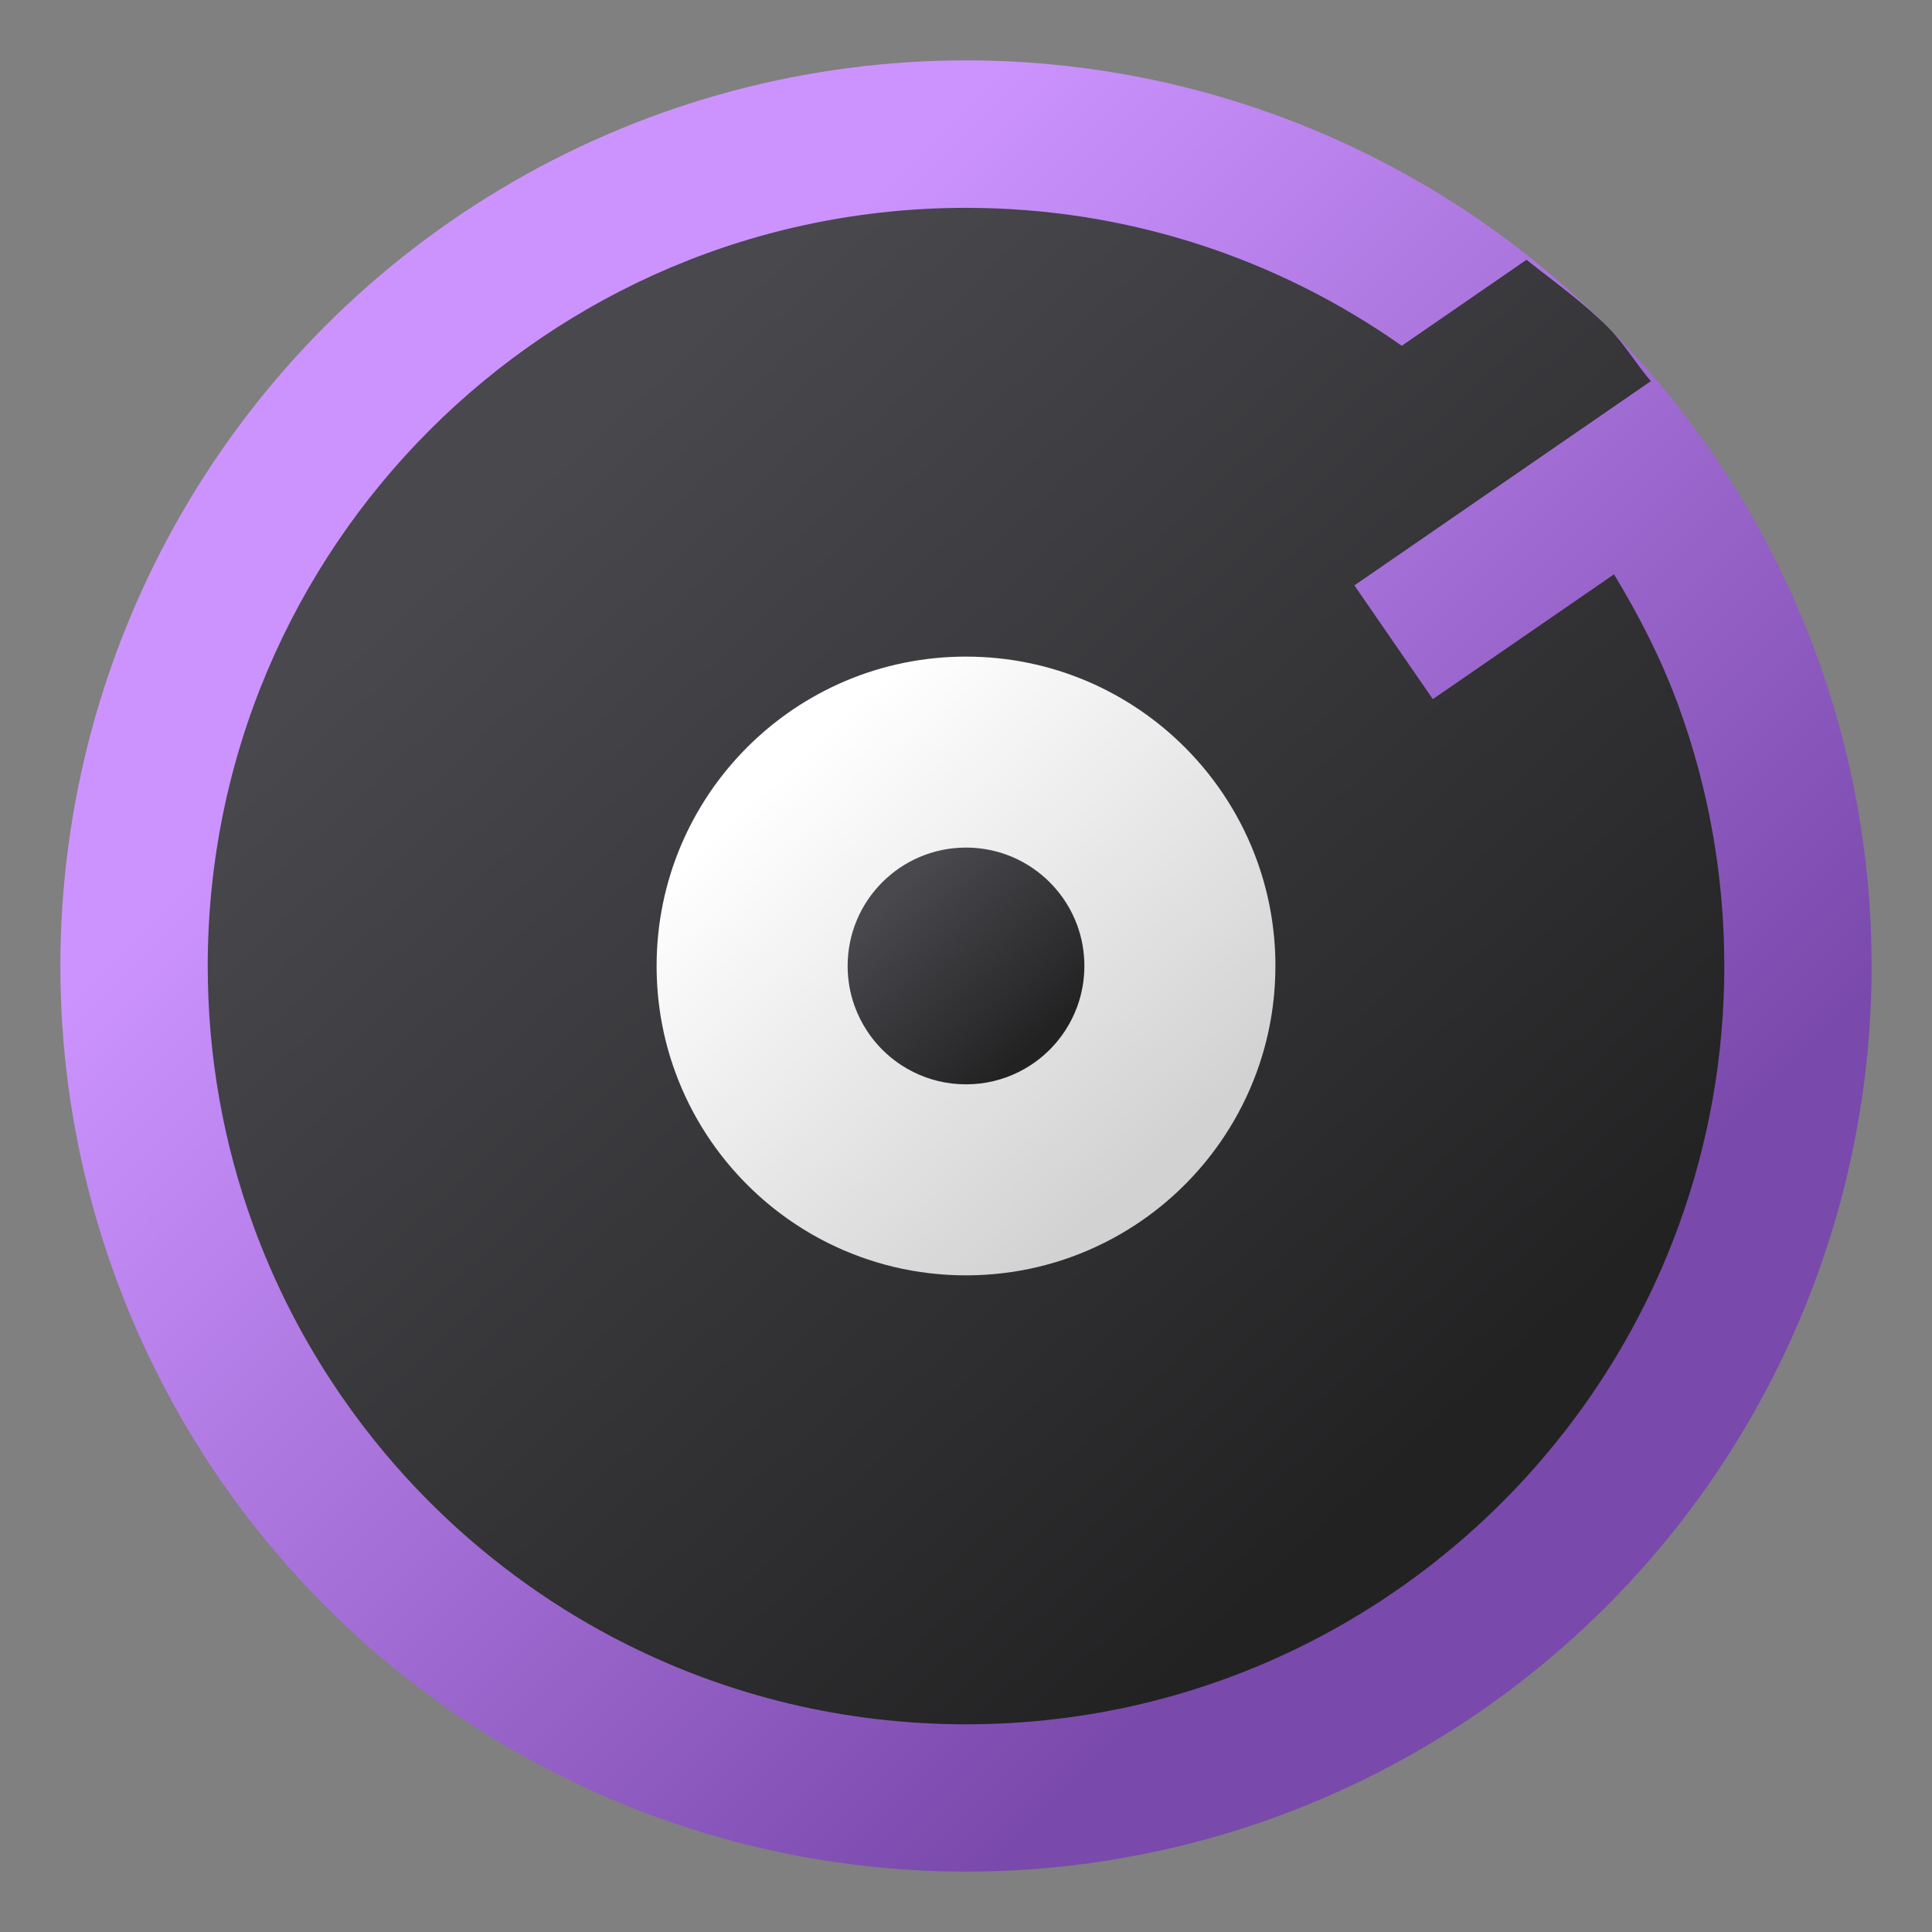 <?xml version="1.0" encoding="UTF-8" standalone="no"?>
<svg
   xmlns:dc="http://purl.org/dc/elements/1.1/"
   xmlns:cc="http://creativecommons.org/ns#"
   xmlns:rdf="http://www.w3.org/1999/02/22-rdf-syntax-ns#"
   xmlns:svg="http://www.w3.org/2000/svg"
   xmlns="http://www.w3.org/2000/svg"
   xmlns:xlink="http://www.w3.org/1999/xlink"
   xmlns:sodipodi="http://sodipodi.sourceforge.net/DTD/sodipodi-0.dtd"
   xmlns:inkscape="http://www.inkscape.org/namespaces/inkscape"
   viewBox="0 0 64 64"
   version="1.1"
   id="svg24"
   sodipodi:docname="asunder.svg"
   width="64"
   height="64"
   inkscape:version="1.0.1 (3bc2e813f5, 2020-09-07)">
  <rect x="0" y="0" width="64" height="64" fill="#808080" stroke="none"/>
  <defs
     id="defs28">
    <linearGradient
       inkscape:collect="always"
       id="linearGradient1326">
      <stop
         style="stop-color:#cc93ff;stop-opacity:1"
         offset="0"
         id="stop1322" />
      <stop
         style="stop-color:#7a49ac;stop-opacity:1"
         offset="1"
         id="stop1324" />
    </linearGradient>
    <filter
       id="h"
       x="-0.06"
       y="-0.06"
       width="1.12"
       height="1.12"
       color-interpolation-filters="sRGB">
      <feGaussianBlur
         stdDeviation="0.85"
         id="feGaussianBlur855" />
    </filter>
    <linearGradient
       id="g"
       x1="32"
       x2="32"
       y1="15"
       y2="49"
       gradientTransform="matrix(1,0,0,1,-3.33e-7,-1)"
       gradientUnits="userSpaceOnUse">
      <stop
         stop-color="#303030"
         offset="0"
         id="stop858" />
      <stop
         stop-color="#424242"
         offset="1"
         id="stop860" />
    </linearGradient>
    <linearGradient
       id="linearGradient862-3"
       x1="7.937"
       x2="7.937"
       y1="15.081"
       y2="1.852"
       gradientTransform="matrix(3.779,0,0,3.779,1.4281187e-4,-0.969)"
       gradientUnits="userSpaceOnUse">
      <stop
         stop-color="#873df0"
         offset="0"
         id="stop863" />
      <stop
         stop-color="#f25ef3"
         offset="1"
         id="stop865" />
    </linearGradient>
    <linearGradient
       id="linearGradient3764"
       x1="1"
       x2="47"
       gradientUnits="userSpaceOnUse"
       gradientTransform="rotate(-90,24,24)">
      <stop
         style="stop-color:#333;stop-opacity:1"
         id="stop856" />
      <stop
         offset="1"
         style="stop-color:#3d3d3d;stop-opacity:1"
         id="stop858-3" />
    </linearGradient>
    <linearGradient
       id="e"
       x2="0"
       y1="505.8"
       y2="541.8"
       gradientTransform="translate(-384.57,504.56)"
       gradientUnits="userSpaceOnUse">
      <stop
         stop-color="#fffcde"
         offset="0"
         id="stop927" />
      <stop
         stop-color="#fafac5"
         offset="1"
         id="stop929" />
    </linearGradient>
    <linearGradient
       id="b-6"
       x2="0"
       y1="542.8"
       y2="503.8"
       gradientTransform="translate(-384.57,504.56)"
       gradientUnits="userSpaceOnUse">
      <stop
         stop-color="#f39c12"
         offset="0"
         id="stop932" />
      <stop
         stop-color="#f5ab35"
         offset="1"
         id="stop934" />
    </linearGradient>
    <radialGradient
       id="a-7"
       cx="24"
       cy="1028.4"
       r="16"
       gradientTransform="matrix(1.231,0.003,-0.003,1.231,-2.11,-237.92)"
       gradientUnits="userSpaceOnUse">
      <stop
         stop-color="#f47750"
         offset="0"
         id="stop937" />
      <stop
         stop-color="#fdbc4b"
         offset="1"
         id="stop939" />
    </radialGradient>
    <filter
       id="d"
       x="-.036"
       y="-.036"
       width="1.072"
       height="1.072"
       color-interpolation-filters="sRGB">
      <feGaussianBlur
         stdDeviation="0.54"
         id="feGaussianBlur942" />
    </filter>
    <linearGradient
       id="i"
       x1="400.4"
       x2="400.4"
       y1="545.62"
       y2="517.62"
       gradientTransform="matrix(1.586,0,0,1.586,-768.216,-754.562)"
       gradientUnits="userSpaceOnUse">
      <stop
         stop-color="#d3d3d3"
         offset="0"
         id="stop945" />
      <stop
         stop-color="#fcf9f9"
         offset="1"
         id="stop947" />
    </linearGradient>
    <linearGradient
       id="f"
       x1="400.4"
       x2="400.4"
       y1="545.62"
       y2="517.62"
       gradientTransform="matrix(1.638,0,0,1.638,-842.866,-760.082)"
       gradientUnits="userSpaceOnUse">
      <stop
         stop-color="#8d3aff"
         offset="0"
         id="stop950" />
      <stop
         stop-color="#ff3680"
         offset="1"
         id="stop952" />
    </linearGradient>
    <linearGradient
       id="linearGradient907"
       x1="33.585"
       x2="98.141"
       y1="27.308"
       y2="115.06"
       gradientTransform="matrix(0.35,0,0,0.35,-112.28,31.467)"
       gradientUnits="userSpaceOnUse">
      <stop
         stop-color="#8f62bc"
         offset="0"
         id="stop955" />
      <stop
         stop-color="#f7904e"
         offset="1"
         id="stop957" />
    </linearGradient>
    <linearGradient
       id="i-1"
       x1="400.4"
       x2="400.4"
       y1="545.62"
       y2="517.62"
       gradientTransform="matrix(1.586,0,0,1.586,-726.476,-861.802)"
       gradientUnits="userSpaceOnUse">
      <stop
         stop-color="#d3d3d3"
         offset="0"
         id="stop960" />
      <stop
         stop-color="#fcf9f9"
         offset="1"
         id="stop962" />
    </linearGradient>
    <linearGradient
       id="f-2"
       x1="400.4"
       x2="400.4"
       y1="545.62"
       y2="517.62"
       gradientTransform="matrix(1.638,0,0,1.638,-801.106,-867.312)"
       gradientUnits="userSpaceOnUse">
      <stop
         stop-color="#8d3aff"
         offset="0"
         id="stop965" />
      <stop
         stop-color="#ff3680"
         offset="1"
         id="stop967" />
    </linearGradient>
    <linearGradient
       id="linearGradient1634-7"
       x1="-54.828"
       x2="-63.444"
       y1="-1.729"
       y2="-11.074"
       gradientTransform="matrix(4.123,0,0,4.123,157.29,80.025)"
       gradientUnits="userSpaceOnUse">
      <stop
         stop-color="#8f62bc"
         offset="0"
         id="stop970" />
      <stop
         stop-color="#f7904e"
         offset="1"
         id="stop972" />
    </linearGradient>
    <linearGradient
       id="i-3"
       x1="400.4"
       x2="400.4"
       y1="545.62"
       y2="517.62"
       gradientTransform="matrix(1.586,0,0,1.586,-795.876,-731.102)"
       gradientUnits="userSpaceOnUse">
      <stop
         stop-color="#d3d3d3"
         offset="0"
         id="stop975" />
      <stop
         stop-color="#fcf9f9"
         offset="1"
         id="stop977" />
    </linearGradient>
    <linearGradient
       id="f-6"
       x1="400.4"
       x2="400.4"
       y1="545.62"
       y2="517.62"
       gradientTransform="matrix(1.638,0,0,1.638,-870.526,-736.622)"
       gradientUnits="userSpaceOnUse">
      <stop
         stop-color="#8d3aff"
         offset="0"
         id="stop980" />
      <stop
         stop-color="#ff3680"
         offset="1"
         id="stop982" />
    </linearGradient>
    <linearGradient
       id="linearGradient987-0"
       x1="-54.828"
       x2="-63.444"
       y1="-1.729"
       y2="-11.074"
       gradientTransform="matrix(3.452,0,0,3.452,117.66,75.633)"
       gradientUnits="userSpaceOnUse">
      <stop
         stop-color="#232223"
         offset="0"
         id="stop985" />
      <stop
         stop-color="#49484d"
         offset="1"
         id="stop987" />
    </linearGradient>
    <linearGradient
       id="linearGradient1634"
       x1="-54.828"
       x2="-63.444"
       y1="-1.729"
       y2="-11.074"
       gradientTransform="matrix(4.123,0,0,4.123,281.724,49.589)"
       gradientUnits="userSpaceOnUse">
      <stop
         stop-color="#8f62bc"
         offset="0"
         id="stop1144"
         style="stop-color:#7a49ac;stop-opacity:1" />
      <stop
         stop-color="#f7904e"
         offset="1"
         id="stop1146"
         style="stop-color:#cc93ff;stop-opacity:1" />
    </linearGradient>
    <linearGradient
       id="i-5"
       x1="400.4"
       x2="400.4"
       y1="545.62"
       y2="517.62"
       gradientTransform="matrix(1.586,0,0,1.586,-655.157,-673.641)"
       gradientUnits="userSpaceOnUse">
      <stop
         stop-color="#d3d3d3"
         offset="0"
         id="stop1149" />
      <stop
         stop-color="#fcf9f9"
         offset="1"
         id="stop1151" />
    </linearGradient>
    <linearGradient
       id="f-3"
       x1="400.4"
       x2="400.4"
       y1="545.62"
       y2="517.62"
       gradientTransform="matrix(1.638,0,0,1.638,-729.805,-679.159)"
       gradientUnits="userSpaceOnUse">
      <stop
         stop-color="#8d3aff"
         offset="0"
         id="stop1154" />
      <stop
         stop-color="#ff3680"
         offset="1"
         id="stop1156" />
    </linearGradient>
    <linearGradient
       id="linearGradient987"
       x1="-54.828"
       x2="-63.444"
       y1="-1.729"
       y2="-11.074"
       gradientTransform="matrix(3.452,0,0,3.452,235.898,54.616)"
       gradientUnits="userSpaceOnUse">
      <stop
         stop-color="#232223"
         offset="0"
         id="stop1159" />
      <stop
         stop-color="#49484d"
         offset="1"
         id="stop1161" />
    </linearGradient>
    <linearGradient
       id="linearGradient1034"
       x1="-54.828"
       x2="-63.444"
       y1="-1.729"
       y2="-11.074"
       gradientTransform="matrix(1.409,0,0,1.409,115.197,41.225)"
       gradientUnits="userSpaceOnUse">
      <stop
         stop-color="#d2d2d2"
         offset="0"
         id="stop1164" />
      <stop
         stop-color="#fff"
         offset="1"
         id="stop1166" />
    </linearGradient>
    <linearGradient
       id="linearGradient1044"
       x1="-54.828"
       x2="-63.444"
       y1="-1.729"
       y2="-11.074"
       gradientTransform="matrix(0.539,0,0,0.539,63.829,35.53)"
       gradientUnits="userSpaceOnUse">
      <stop
         stop-color="#232223"
         offset="0"
         id="stop1169" />
      <stop
         stop-color="#49484d"
         offset="1"
         id="stop1171" />
    </linearGradient>
    <linearGradient
       inkscape:collect="always"
       xlink:href="#linearGradient1326"
       id="linearGradient1328"
       x1="-47.691"
       y1="17.229"
       x2="-17.893"
       y2="47.028"
       gradientUnits="userSpaceOnUse"
       gradientTransform="translate(65.718)" />
  </defs>
  <sodipodi:namedview
     pagecolor="#ffffff"
     bordercolor="#666666"
     borderopacity="1"
     objecttolerance="10"
     gridtolerance="10"
     guidetolerance="10"
     inkscape:pageopacity="0"
     inkscape:pageshadow="2"
     inkscape:window-width="1920"
     inkscape:window-height="1002"
     id="namedview26"
     showgrid="false"
     inkscape:zoom="6.1208931"
     inkscape:cx="33.521764"
     inkscape:cy="20.613847"
     inkscape:window-x="0"
     inkscape:window-y="0"
     inkscape:window-maximized="1"
     inkscape:current-layer="svg24"
     inkscape:document-rotation="0" />
  <linearGradient
     id="a"
     gradientUnits="userSpaceOnUse"
     x1="399.571"
     x2="399.571"
     y1="545.798"
     y2="517.798">
    <stop
       offset="0"
       stop-color="#3889e9"
       id="stop2" />
    <stop
       offset="1"
       stop-color="#5ea5fb"
       id="stop4" />
  </linearGradient>
  <linearGradient
     gradientUnits="userSpaceOnUse"
     x1="-318.579"
     x2="-318.579"
     y1="653.957"
     y2="301.298"
     id="linearGradient11">
    <stop
       offset="0"
       stop-color="#0a80fd"
       id="stop7" />
    <stop
       offset="1"
       stop-color="#56c5fa"
       id="stop9" />
  </linearGradient>
  <linearGradient
     id="b"
     gradientUnits="userSpaceOnUse"
     x1="-318.579"
     x2="-318.579"
     y1="653.957"
     y2="301.298"
     gradientTransform="matrix(0.138,0,0,0.138,69.093,-109.247)">
    <stop
       offset="0"
       stop-color="#833cfc"
       id="stop13" />
    <stop
       offset="1"
       stop-color="#eb60ff"
       id="stop15" />
  </linearGradient>
  <circle
     style="fill:url(#linearGradient1328);fill-opacity:1;stroke-width:0.661"
     id="path1320"
     cx="32"
     cy="32"
     r="30" />
  <circle
     cx="400.571"
     cy="531.798"
     fill="url(#a)"
     r="0"
     transform="matrix(1.637,0,0,1.637,-644.578,-848.879)"
     id="circle18" />
  <g
     id="g881"
     transform="translate(-63.027,2.807)">
    <g
       id="g879">
      <g
         transform="translate(1,1)"
         id="g877">
        <g
           style="opacity:0.1"
           id="g875">
          <!-- color: #3d3d3d -->
        </g>
      </g>
    </g>
  </g>
  <g
     transform="matrix(3.78,0,0,3.78,-195.586,-77.535)"
     fill="#5e4aa6"
     stroke-width="0.265"
     id="g1014">
    <circle
       cx="-330.35"
       cy="-328.38"
       r="0"
       id="circle1006" />
    <circle
       cx="-312.11"
       cy="-326.25"
       r="0"
       id="circle1008" />
    <circle
       cx="-306.02"
       cy="-333.07"
       r="0"
       id="circle1010" />
    <circle
       cx="-308.84"
       cy="-326.01"
       r="0"
       id="circle1012" />
  </g>
  <circle
     cx="-132.846"
     cy="88.988"
     r="0"
     fill="url(#i)"
     image-rendering="optimizeSpeed"
     id="circle1016"
     style="fill:url(#i)" />
  <circle
     cx="-186.636"
     cy="111.148"
     r="0"
     fill="none"
     image-rendering="optimizeSpeed"
     stroke="url(#f)"
     stroke-width="2.13"
     id="circle1018"
     style="stroke:url(#f)" />
  <circle
     cx="-91.084"
     cy="-18.26"
     r="0"
     fill="url(#i-1)"
     image-rendering="optimizeSpeed"
     id="circle1020"
     style="fill:url(#i-1)" />
  <circle
     cx="-144.876"
     cy="3.896"
     r="0"
     fill="none"
     image-rendering="optimizeSpeed"
     stroke="url(#f-2)"
     stroke-width="2.13"
     id="circle1022"
     style="stroke:url(#f-2)" />
  <g
     fill="#5e4aa6"
     id="g1032"
     transform="translate(-22.486,-78.482)">
    <circle
       cx="-1449.4"
       cy="-1216.7"
       r="0"
       image-rendering="optimizeSpeed"
       id="circle1024" />
    <circle
       cx="-1380.4"
       cy="-1208.7"
       r="0"
       image-rendering="optimizeSpeed"
       id="circle1026" />
    <circle
       cx="-1357.4"
       cy="-1234.5"
       r="0"
       image-rendering="optimizeSpeed"
       id="circle1028" />
    <circle
       cx="-1368.1"
       cy="-1207.8"
       r="0"
       image-rendering="optimizeSpeed"
       id="circle1030" />
  </g>
  <circle
     cx="-160.506"
     cy="112.448"
     r="0"
     fill="url(#i-3)"
     image-rendering="optimizeSpeed"
     id="circle1034"
     style="fill:url(#i-3)" />
  <circle
     cx="-214.296"
     cy="134.608"
     r="0"
     fill="none"
     image-rendering="optimizeSpeed"
     stroke="url(#f-6)"
     stroke-width="2.13"
     id="circle1036"
     style="stroke:url(#f-6)" />
  <g
     transform="matrix(3.78,0,0,3.78,-82.525,3.388)"
     fill="#5e4aa6"
     stroke-width="0.265"
     id="g1186">
    <circle
       cx="-330.35"
       cy="-328.38"
       r="0"
       id="circle1178" />
    <circle
       cx="-312.11"
       cy="-326.25"
       r="0"
       id="circle1180" />
    <circle
       cx="-306.02"
       cy="-333.07"
       r="0"
       id="circle1182" />
    <circle
       cx="-308.84"
       cy="-326.01"
       r="0"
       id="circle1184" />
  </g>
  <circle
     cx="-19.786"
     cy="169.913"
     r="0"
     fill="url(#i)"
     image-rendering="optimizeSpeed"
     stroke-width="1"
     id="circle1188"
     style="fill:url(#i-5)" />
  <circle
     cx="-73.575"
     cy="192.069"
     r="0"
     fill="none"
     image-rendering="optimizeSpeed"
     stroke="url(#f)"
     stroke-width="2.13"
     id="circle1190"
     style="stroke:url(#f-3)" />
  <path
     d="m 32,6.885 c -13.873,0 -25.119,11.246 -25.119,25.119 0,3.01 0.53,5.895 1.502,8.57 0.662,1.824 1.528,3.549 2.574,5.148 0.45,0.69 0.933,1.356 1.447,1.996 1.658,2.065 3.636,3.862 5.857,5.316 0.808,0.529 1.648,1.014 2.518,1.447 3.376,1.69 7.187,2.639 11.221,2.639 4.033,0 7.845,-0.949 11.221,-2.639 0.869,-0.434 1.71,-0.918 2.518,-1.447 2.194,-1.436 4.147,-3.203 5.791,-5.234 0.514,-0.635 0.999,-1.295 1.449,-1.979 1.075,-1.626 1.963,-3.386 2.639,-5.246 0.972,-2.676 1.502,-5.563 1.502,-8.574 0,-3.011 -0.53,-5.898 -1.502,-8.574 -0.563,-1.552 -1.308,-3.011 -2.152,-4.402 l -6.002,4.135 -2.598,-3.768 5.816,-4.008 4.004,-2.758 C 54.196,12.053 53.811,11.389 53.279,10.854 52.451,10.021 51.488,9.337 50.568,8.606 l -4.133,2.848 C 42.35,8.579 37.376,6.885 32.001,6.885 Z"
     fill="url(#linearGradient987)"
     stroke-width="0.098"
     id="path1194"
     style="fill:url(#linearGradient987)" />
  <path
     d="m 42.249,31.999 c 0,1.229 -0.216,2.407 -0.613,3.499 -0.276,0.759 -0.638,1.476 -1.077,2.14 -0.184,0.279 -0.381,0.548 -0.591,0.807 -0.671,0.829 -1.468,1.55 -2.364,2.136 -0.33,0.216 -0.672,0.413 -1.027,0.59 -1.377,0.689 -2.933,1.077 -4.578,1.077 -1.646,0 -3.201,-0.388 -4.578,-1.077 -0.355,-0.177 -0.698,-0.374 -1.027,-0.59 -0.907,-0.594 -1.713,-1.327 -2.39,-2.169 -0.21,-0.261 -0.407,-0.533 -0.591,-0.814 -0.427,-0.653 -0.78,-1.357 -1.05,-2.101 -0.397,-1.091 -0.612,-2.269 -0.612,-3.497 0,-5.66 4.589,-10.249 10.249,-10.249 2.841,0 5.412,1.156 7.269,3.024 0.535,0.538 1.011,1.135 1.416,1.781 0.383,0.608 0.703,1.26 0.952,1.946 0.397,1.092 0.613,2.27 0.613,3.499 z"
     fill="url(#linearGradient1034)"
     stroke-width="0.04"
     id="path1196"
     style="fill:url(#linearGradient1034)" />
  <path
     d="m 35.921,31.999 c 0,0.47 -0.083,0.921 -0.234,1.338 -0.105,0.29 -0.244,0.565 -0.412,0.819 -0.07,0.107 -0.146,0.21 -0.226,0.309 -0.257,0.317 -0.562,0.593 -0.904,0.817 -0.126,0.083 -0.257,0.158 -0.393,0.226 -0.527,0.264 -1.122,0.412 -1.752,0.412 -0.63,0 -1.225,-0.148 -1.752,-0.412 -0.136,-0.068 -0.267,-0.143 -0.393,-0.226 -0.347,-0.227 -0.656,-0.508 -0.914,-0.83 -0.08,-0.1 -0.156,-0.204 -0.226,-0.312 -0.163,-0.25 -0.298,-0.519 -0.402,-0.804 -0.152,-0.418 -0.234,-0.868 -0.234,-1.338 0,-2.166 1.756,-3.921 3.921,-3.921 1.087,0 2.071,0.442 2.781,1.157 0.205,0.206 0.387,0.434 0.542,0.681 0.146,0.233 0.269,0.482 0.364,0.744 0.152,0.418 0.234,0.868 0.234,1.338 z"
     fill="url(#linearGradient1044)"
     stroke-width="0.015"
     id="path1198"
     style="fill:url(#linearGradient1044)" />
</svg>
